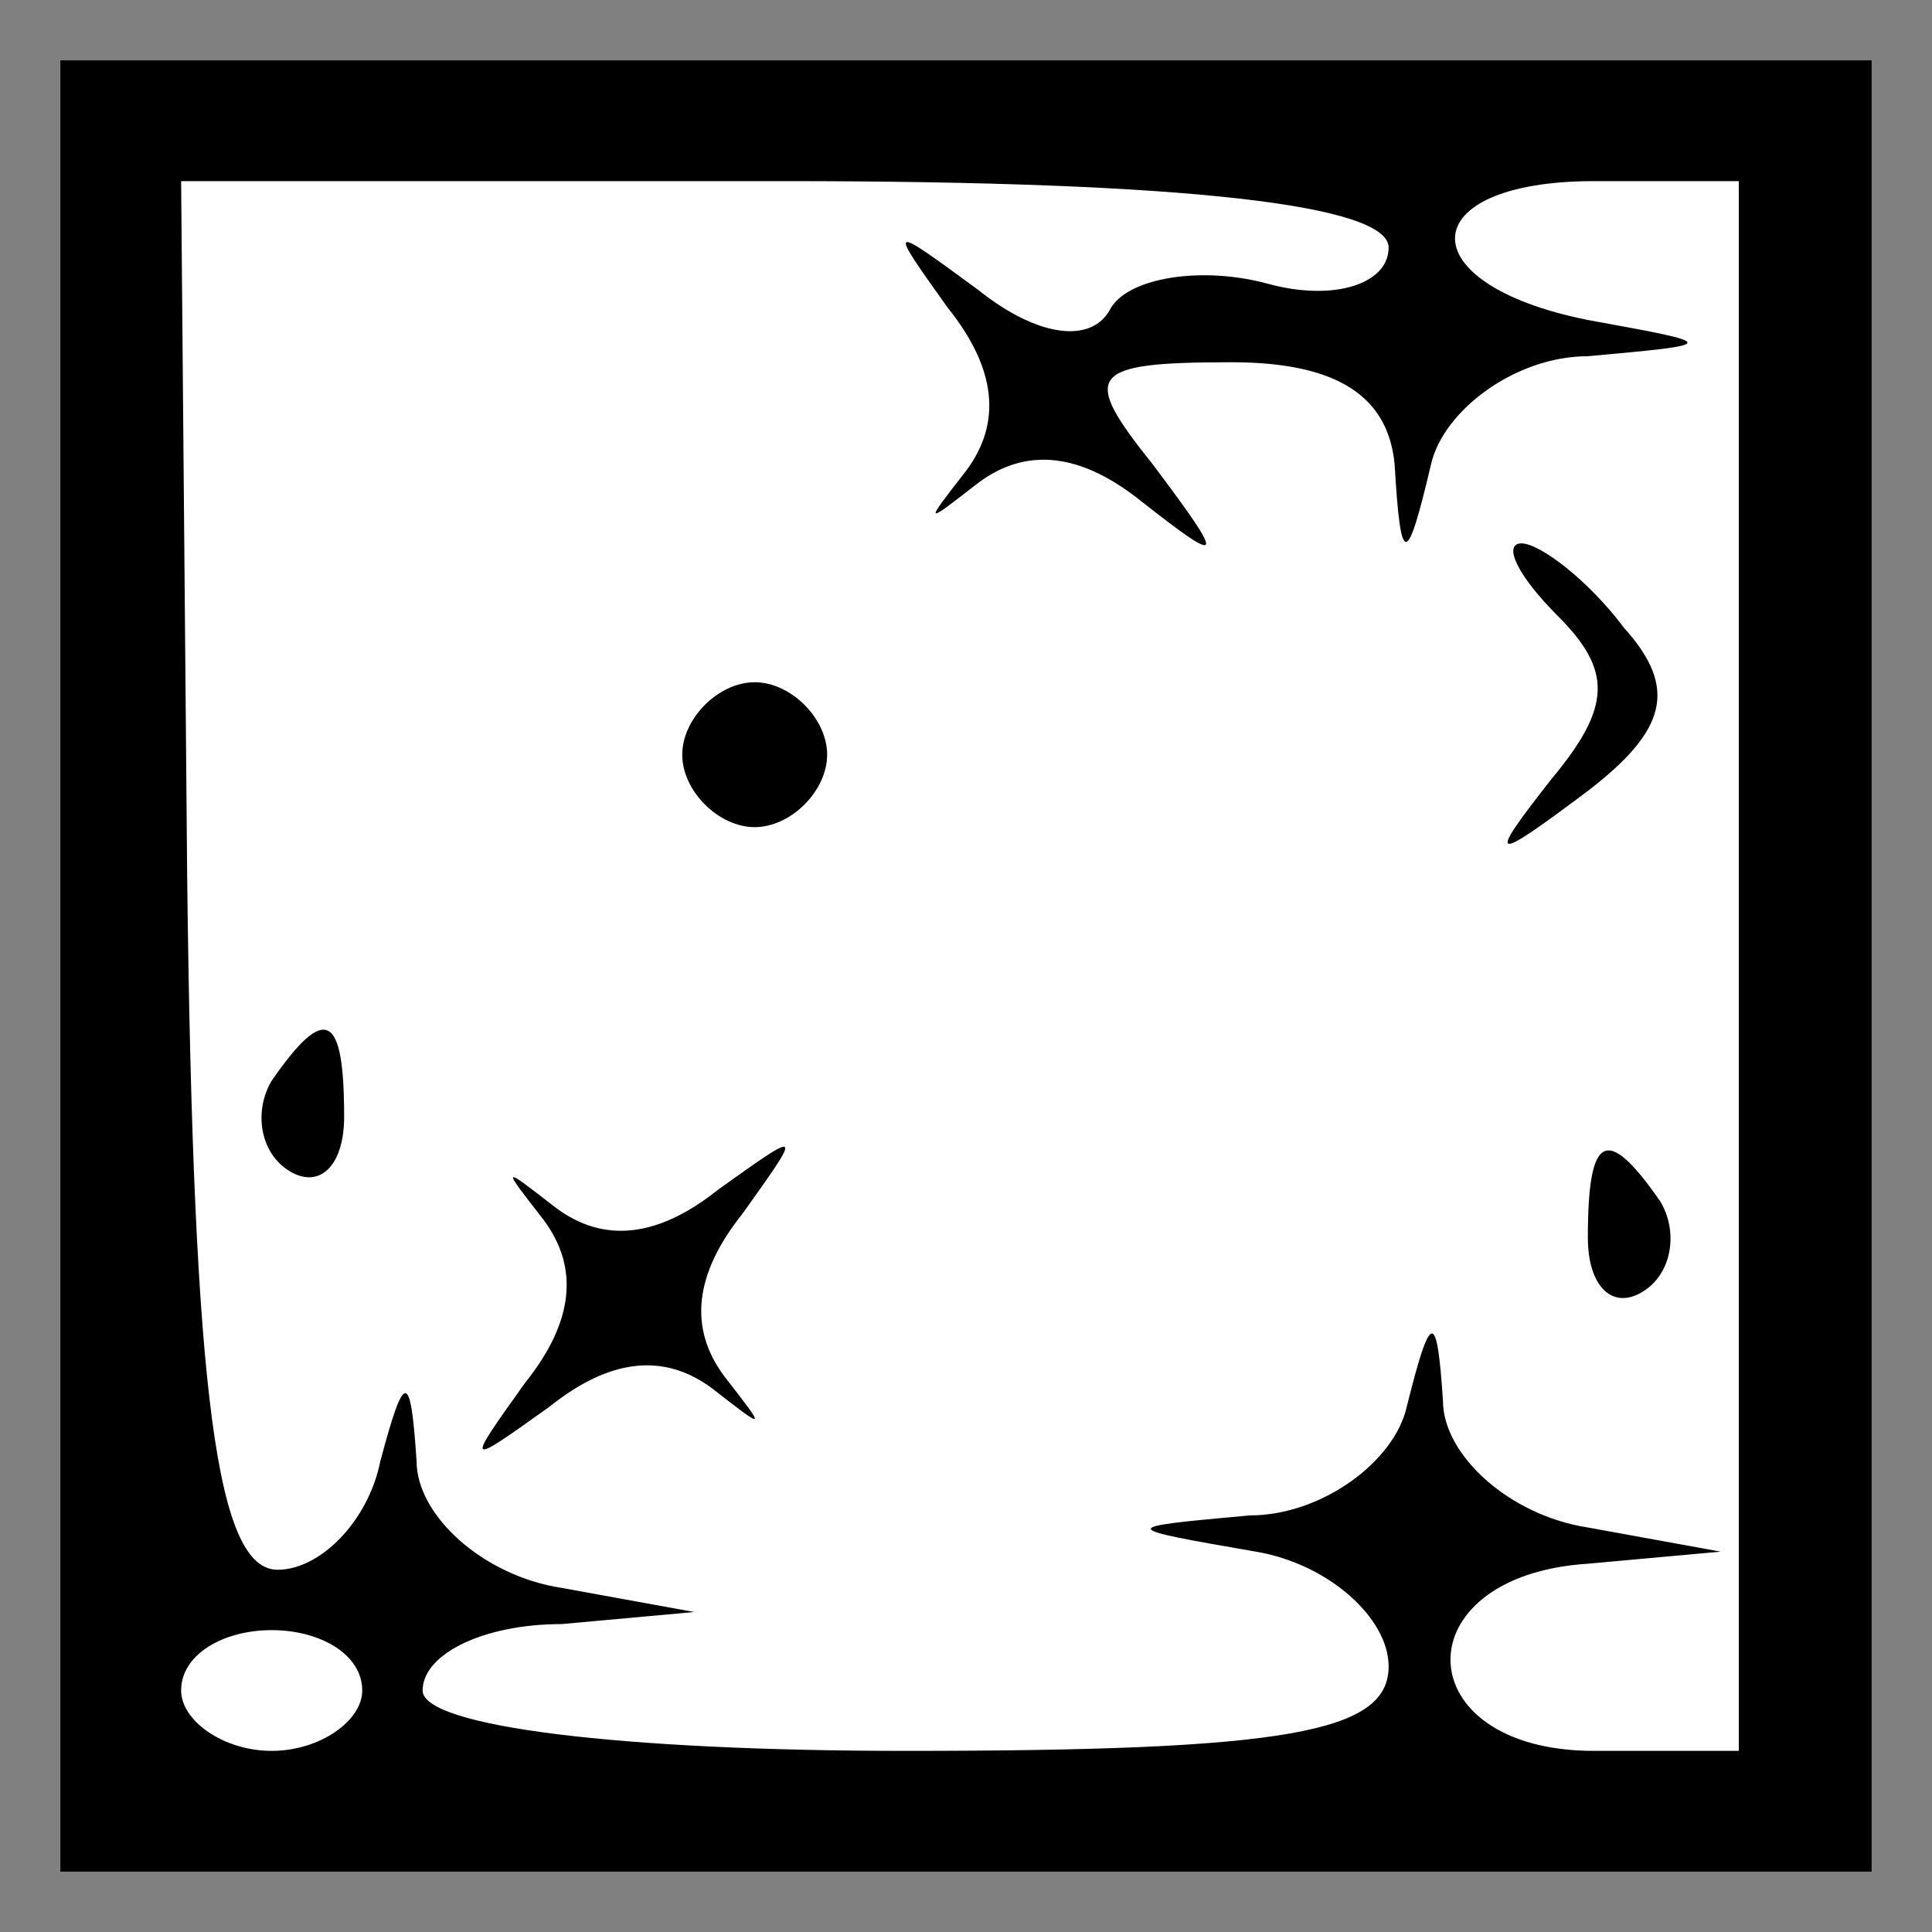 <?xml version="1.0" standalone="no"?>
<!DOCTYPE svg PUBLIC "-//W3C//DTD SVG 20010904//EN"
 "http://www.w3.org/TR/2001/REC-SVG-20010904/DTD/svg10.dtd">
<svg version="1.0" xmlns="http://www.w3.org/2000/svg"
 width="32pt" height="32pt" viewBox="0 0 32 32"
 preserveAspectRatio="xMidYMid meet">
<rect x="0" y="0" width="32" height="32" fill="#808080" stroke="none"/>
<g transform="translate(0,32) scale(0.1,-0.1)"
fill="#000000" stroke="none">
<path fill="#000000" stroke="none" d="M10 160 l0 -150 150 0 150 0 0 150 0
150 -150 0 -150 0 0 -150z"/>
<path fill="#ffffff" stroke="none" d="M230 279 c0 -6 -9 -9 -20 -6 -11 3 -23
1 -26 -4 -3 -6 -12 -5 -22 3 -15 11 -15 11 -5 -3 8 -10 9 -19 3 -27 -7 -9 -7
-9 2 -2 8 6 17 5 27 -3 14 -11 14 -10 2 6 -12 15 -11 17 13 17 18 0 26 -6 27
-17 1 -17 2 -17 6 0 2 9 14 18 26 18 22 2 22 2 0 6 -30 6 -29 23 1 23 l24 0 0
-130 0 -130 -24 0 c-31 0 -32 29 -1 31 l22 2 -22 4 c-13 2 -24 12 -24 21 -1
15 -2 15 -6 -1 -2 -9 -14 -18 -26 -18 -22 -2 -22 -2 1 -6 12 -2 22 -11 22 -19
0 -11 -17 -14 -80 -14 -47 0 -80 4 -80 10 0 6 10 11 23 11 l22 2 -22 4 c-13 2
-24 12 -24 21 -1 15 -2 15 -6 0 -2 -10 -10 -18 -17 -18 -10 0 -14 28 -15 115
l-1 115 100 0 c67 0 100 -4 100 -11z"/>
<path fill="#ffffff" stroke="none" d="M60 40 c0 -5 -7 -10 -15 -10 -8 0 -15
5 -15 10 0 6 7 10 15 10 8 0 15 -4 15 -10z"/>
<path fill="#000000" stroke="none" d="M258 218 c9 -9 9 -15 -1 -27 -11 -14
-10 -14 6 -2 13 10 15 17 6 27 -6 8 -14 14 -17 14 -3 0 -1 -5 6 -12z"/>
<path fill="#000000" stroke="none" d="M113 195 c0 -6 6 -12 12 -12 6 0 12 6
12 12 0 6 -6 12 -12 12 -6 0 -12 -6 -12 -12z"/>
<path fill="#000000" stroke="none" d="M45 141 c-3 -5 -2 -12 3 -15 5 -3 9 1
9 9 0 17 -3 19 -12 6z"/>
<path fill="#000000" stroke="none" d="M90 118 c6 -8 5 -17 -3 -27 -10 -14
-10 -14 4 -4 10 8 19 9 27 3 9 -7 9 -7 2 2 -6 8 -5 17 3 27 10 14 10 14 -4 4
-10 -8 -19 -9 -27 -3 -9 7 -9 7 -2 -2z"/>
<path fill="#000000" stroke="none" d="M263 115 c0 -8 4 -12 9 -9 5 3 6 10 3
15 -9 13 -12 11 -12 -6z"/>
</g>
</svg>

